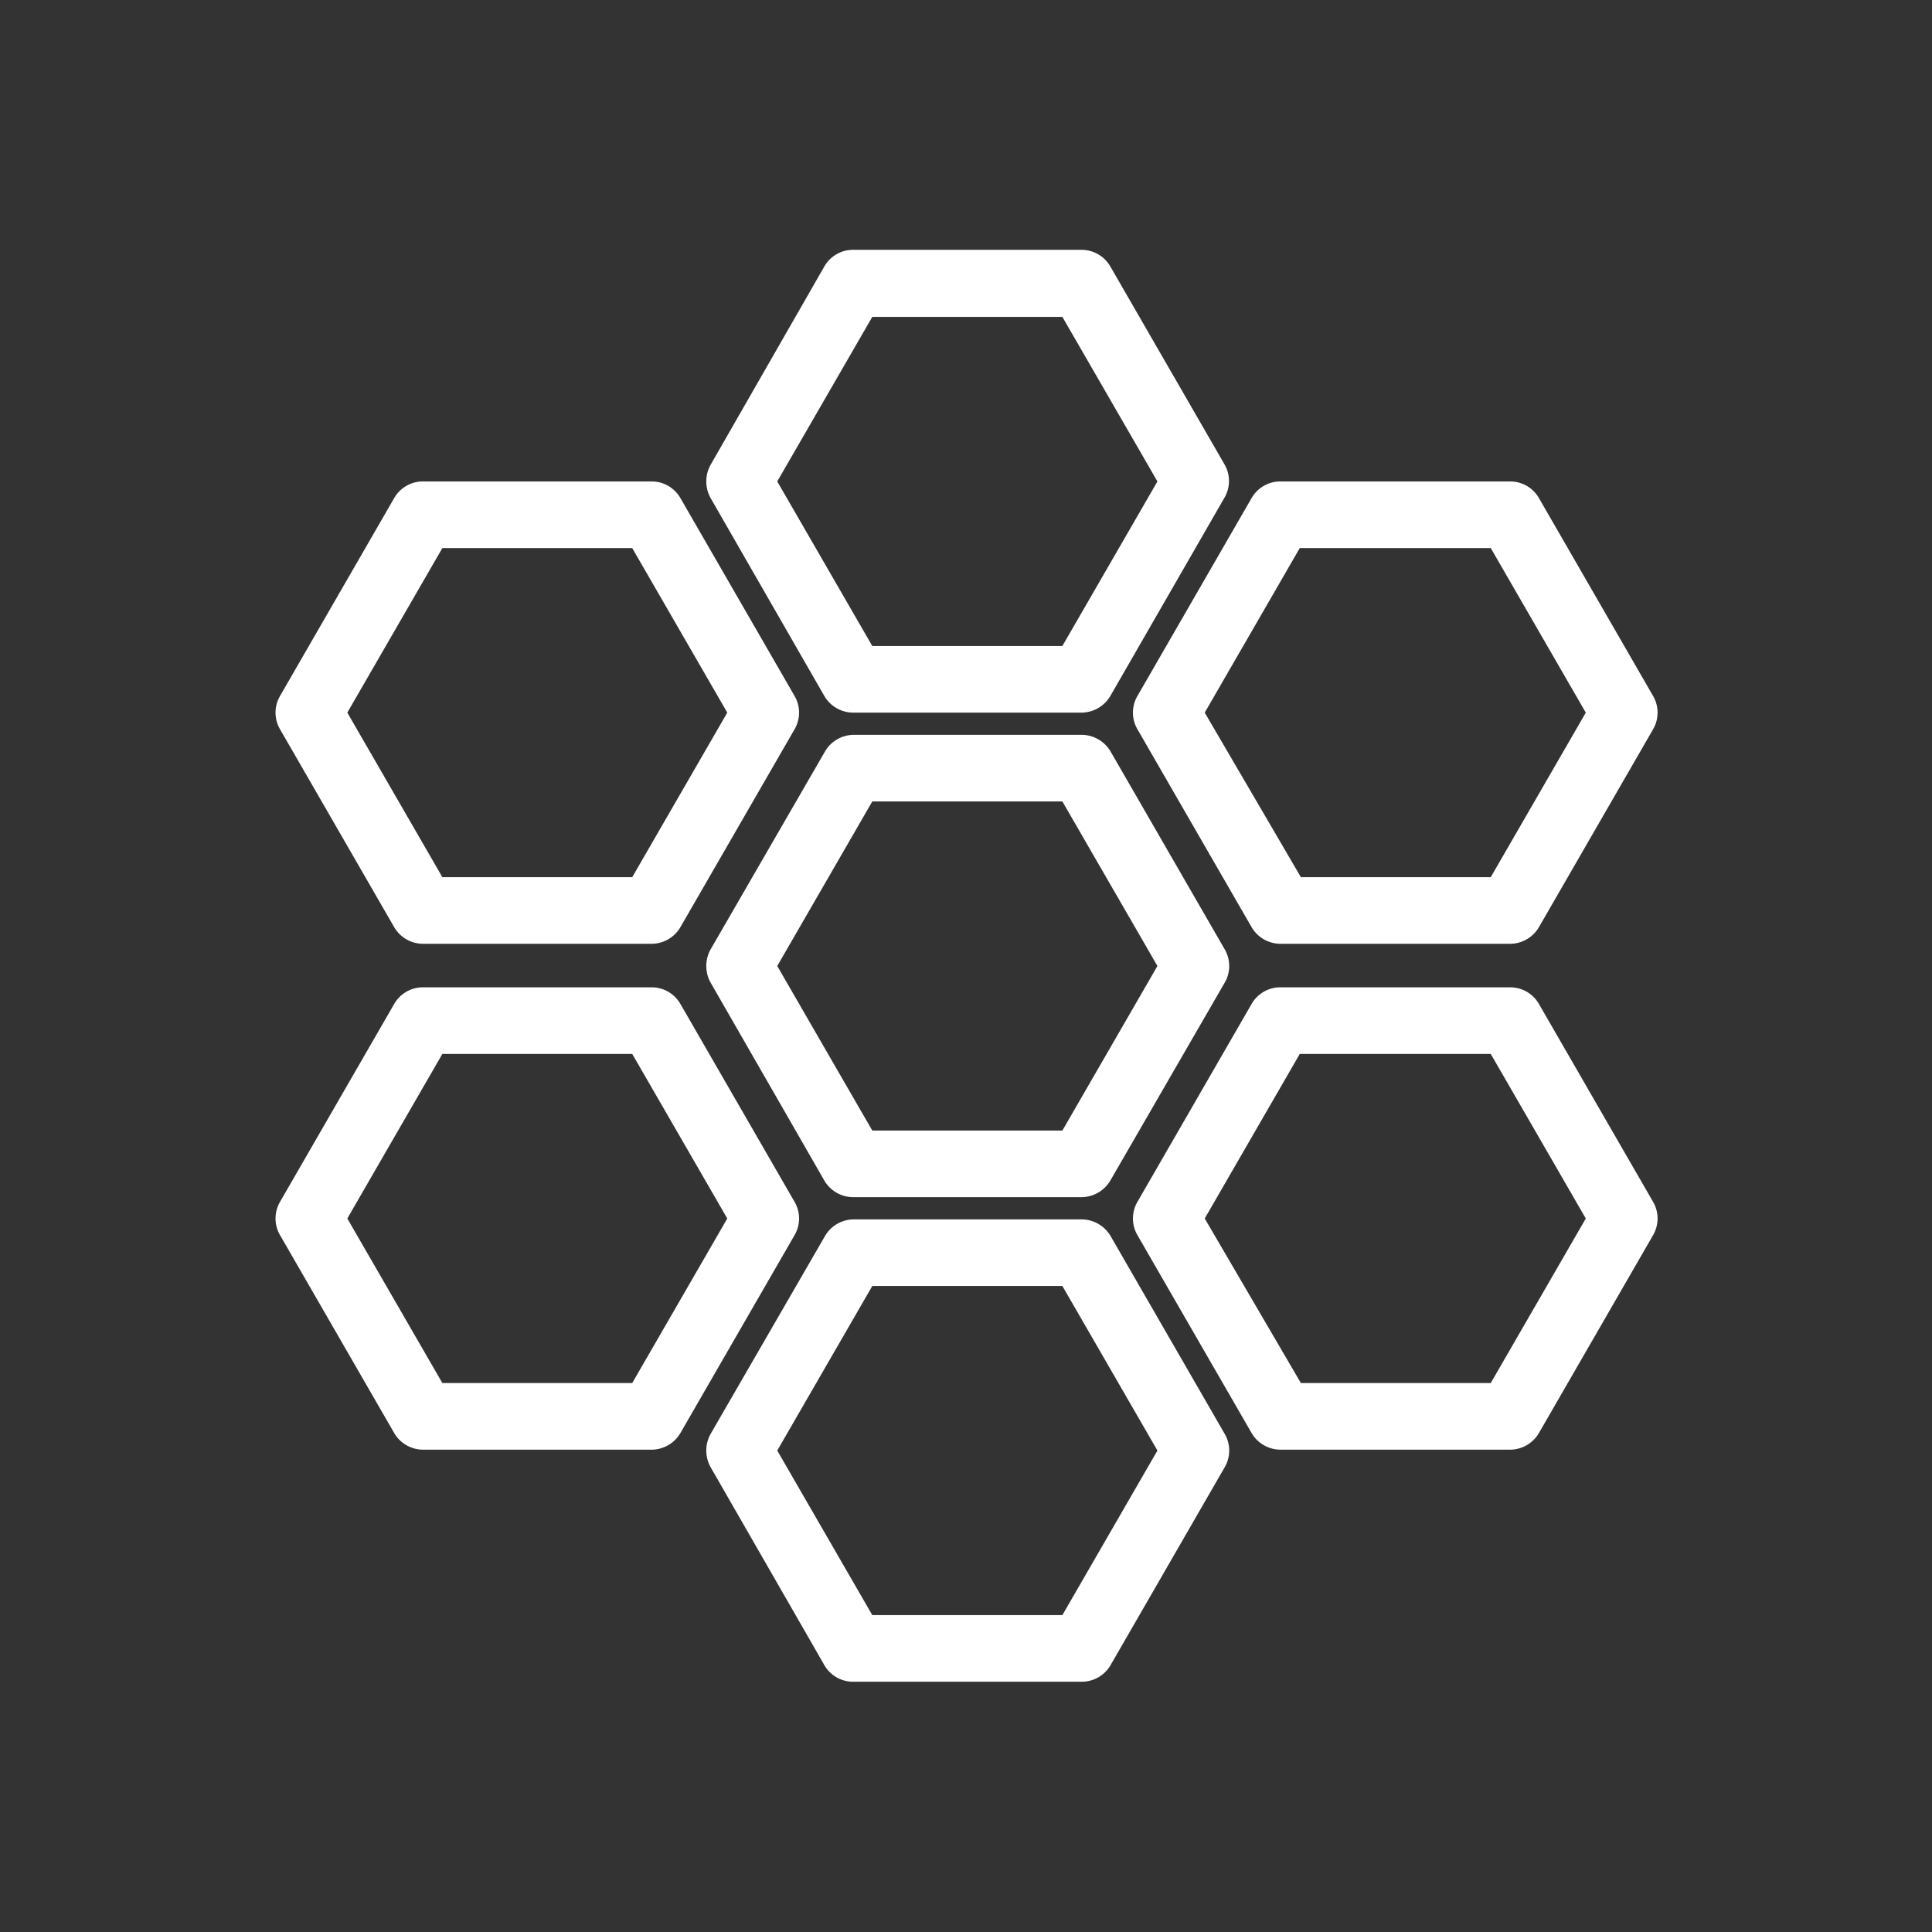 <svg id="Calque_1" data-name="Calque 1" xmlns="http://www.w3.org/2000/svg" viewBox="0 0 87 87"><rect x="0" y="0" width="87" height="87" fill="#333333" stroke="none"/><path d="M29.34,42.5H19.05a1.51,1.51,0,0,1-1.3-.75l-5.14-8.91a1.49,1.49,0,0,1,0-1.5l5.14-8.91a1.49,1.49,0,0,1,1.3-.75H29.34a1.49,1.49,0,0,1,1.3.75l5.14,8.91a1.49,1.49,0,0,1,0,1.5l-5.14,8.91A1.51,1.51,0,0,1,29.34,42.5Zm-9.42-3h8.55l4.28-7.41-4.28-7.41H19.92l-4.28,7.41Z" fill="#fff"/><path d="M29.34,65.28H19.05a1.51,1.51,0,0,1-1.3-.75l-5.14-8.91a1.49,1.49,0,0,1,0-1.5l5.14-8.91a1.49,1.49,0,0,1,1.3-.75H29.34a1.49,1.49,0,0,1,1.3.75l5.14,8.91a1.49,1.49,0,0,1,0,1.5l-5.14,8.91A1.51,1.51,0,0,1,29.34,65.28Zm-9.42-3h8.55l4.28-7.41-4.28-7.41H19.92l-4.28,7.41Z" fill="#fff"/><path d="M68,42.5H57.66a1.51,1.51,0,0,1-1.3-.75l-5.14-8.91a1.49,1.49,0,0,1,0-1.5l5.14-8.91a1.49,1.49,0,0,1,1.3-.75H68a1.49,1.49,0,0,1,1.3.75l5.14,8.91a1.49,1.49,0,0,1,0,1.5l-5.14,8.91A1.51,1.51,0,0,1,68,42.5Zm-9.42-3h8.55l4.28-7.41-4.28-7.41H58.53l-4.28,7.41Z" fill="#fff"/><path d="M68,65.28H57.66a1.51,1.51,0,0,1-1.3-.75l-5.14-8.91a1.49,1.49,0,0,1,0-1.5l5.14-8.91a1.49,1.49,0,0,1,1.3-.75H68a1.49,1.49,0,0,1,1.3.75l5.14,8.91a1.49,1.49,0,0,1,0,1.5l-5.14,8.91A1.51,1.51,0,0,1,68,65.28Zm-9.42-3h8.55l4.28-7.41-4.28-7.41H58.53l-4.28,7.41Z" fill="#fff"/><path d="M48.71,32.09H38.42a1.51,1.51,0,0,1-1.3-.75L32,22.43a1.54,1.54,0,0,1,0-1.5L37.12,12a1.49,1.49,0,0,1,1.3-.75H48.71A1.5,1.5,0,0,1,50,12l5.14,8.91a1.49,1.49,0,0,1,0,1.5L50,31.34A1.52,1.52,0,0,1,48.71,32.09Zm-9.43-3h8.56l4.28-7.41-4.28-7.41H39.28L35,21.68Z" fill="#fff"/><path d="M48.71,75.73H38.42a1.49,1.49,0,0,1-1.3-.75L32,66.07a1.54,1.54,0,0,1,0-1.5l5.15-8.91a1.51,1.51,0,0,1,1.3-.75H48.71a1.52,1.52,0,0,1,1.3.75l5.14,8.91a1.49,1.49,0,0,1,0,1.5L50,75A1.5,1.5,0,0,1,48.71,75.73Zm-9.43-3h8.56l4.28-7.41-4.28-7.41H39.28L35,65.32Z" fill="#fff"/><path d="M48.71,53.91H38.42a1.51,1.51,0,0,1-1.3-.75L32,44.25a1.54,1.54,0,0,1,0-1.5l5.15-8.91a1.51,1.51,0,0,1,1.3-.75H48.71a1.52,1.52,0,0,1,1.3.75l5.14,8.91a1.49,1.49,0,0,1,0,1.5L50,53.16A1.52,1.52,0,0,1,48.71,53.91Zm-9.43-3h8.56l4.28-7.41-4.28-7.41H39.28L35,43.5Z" fill="#fff"/></svg>